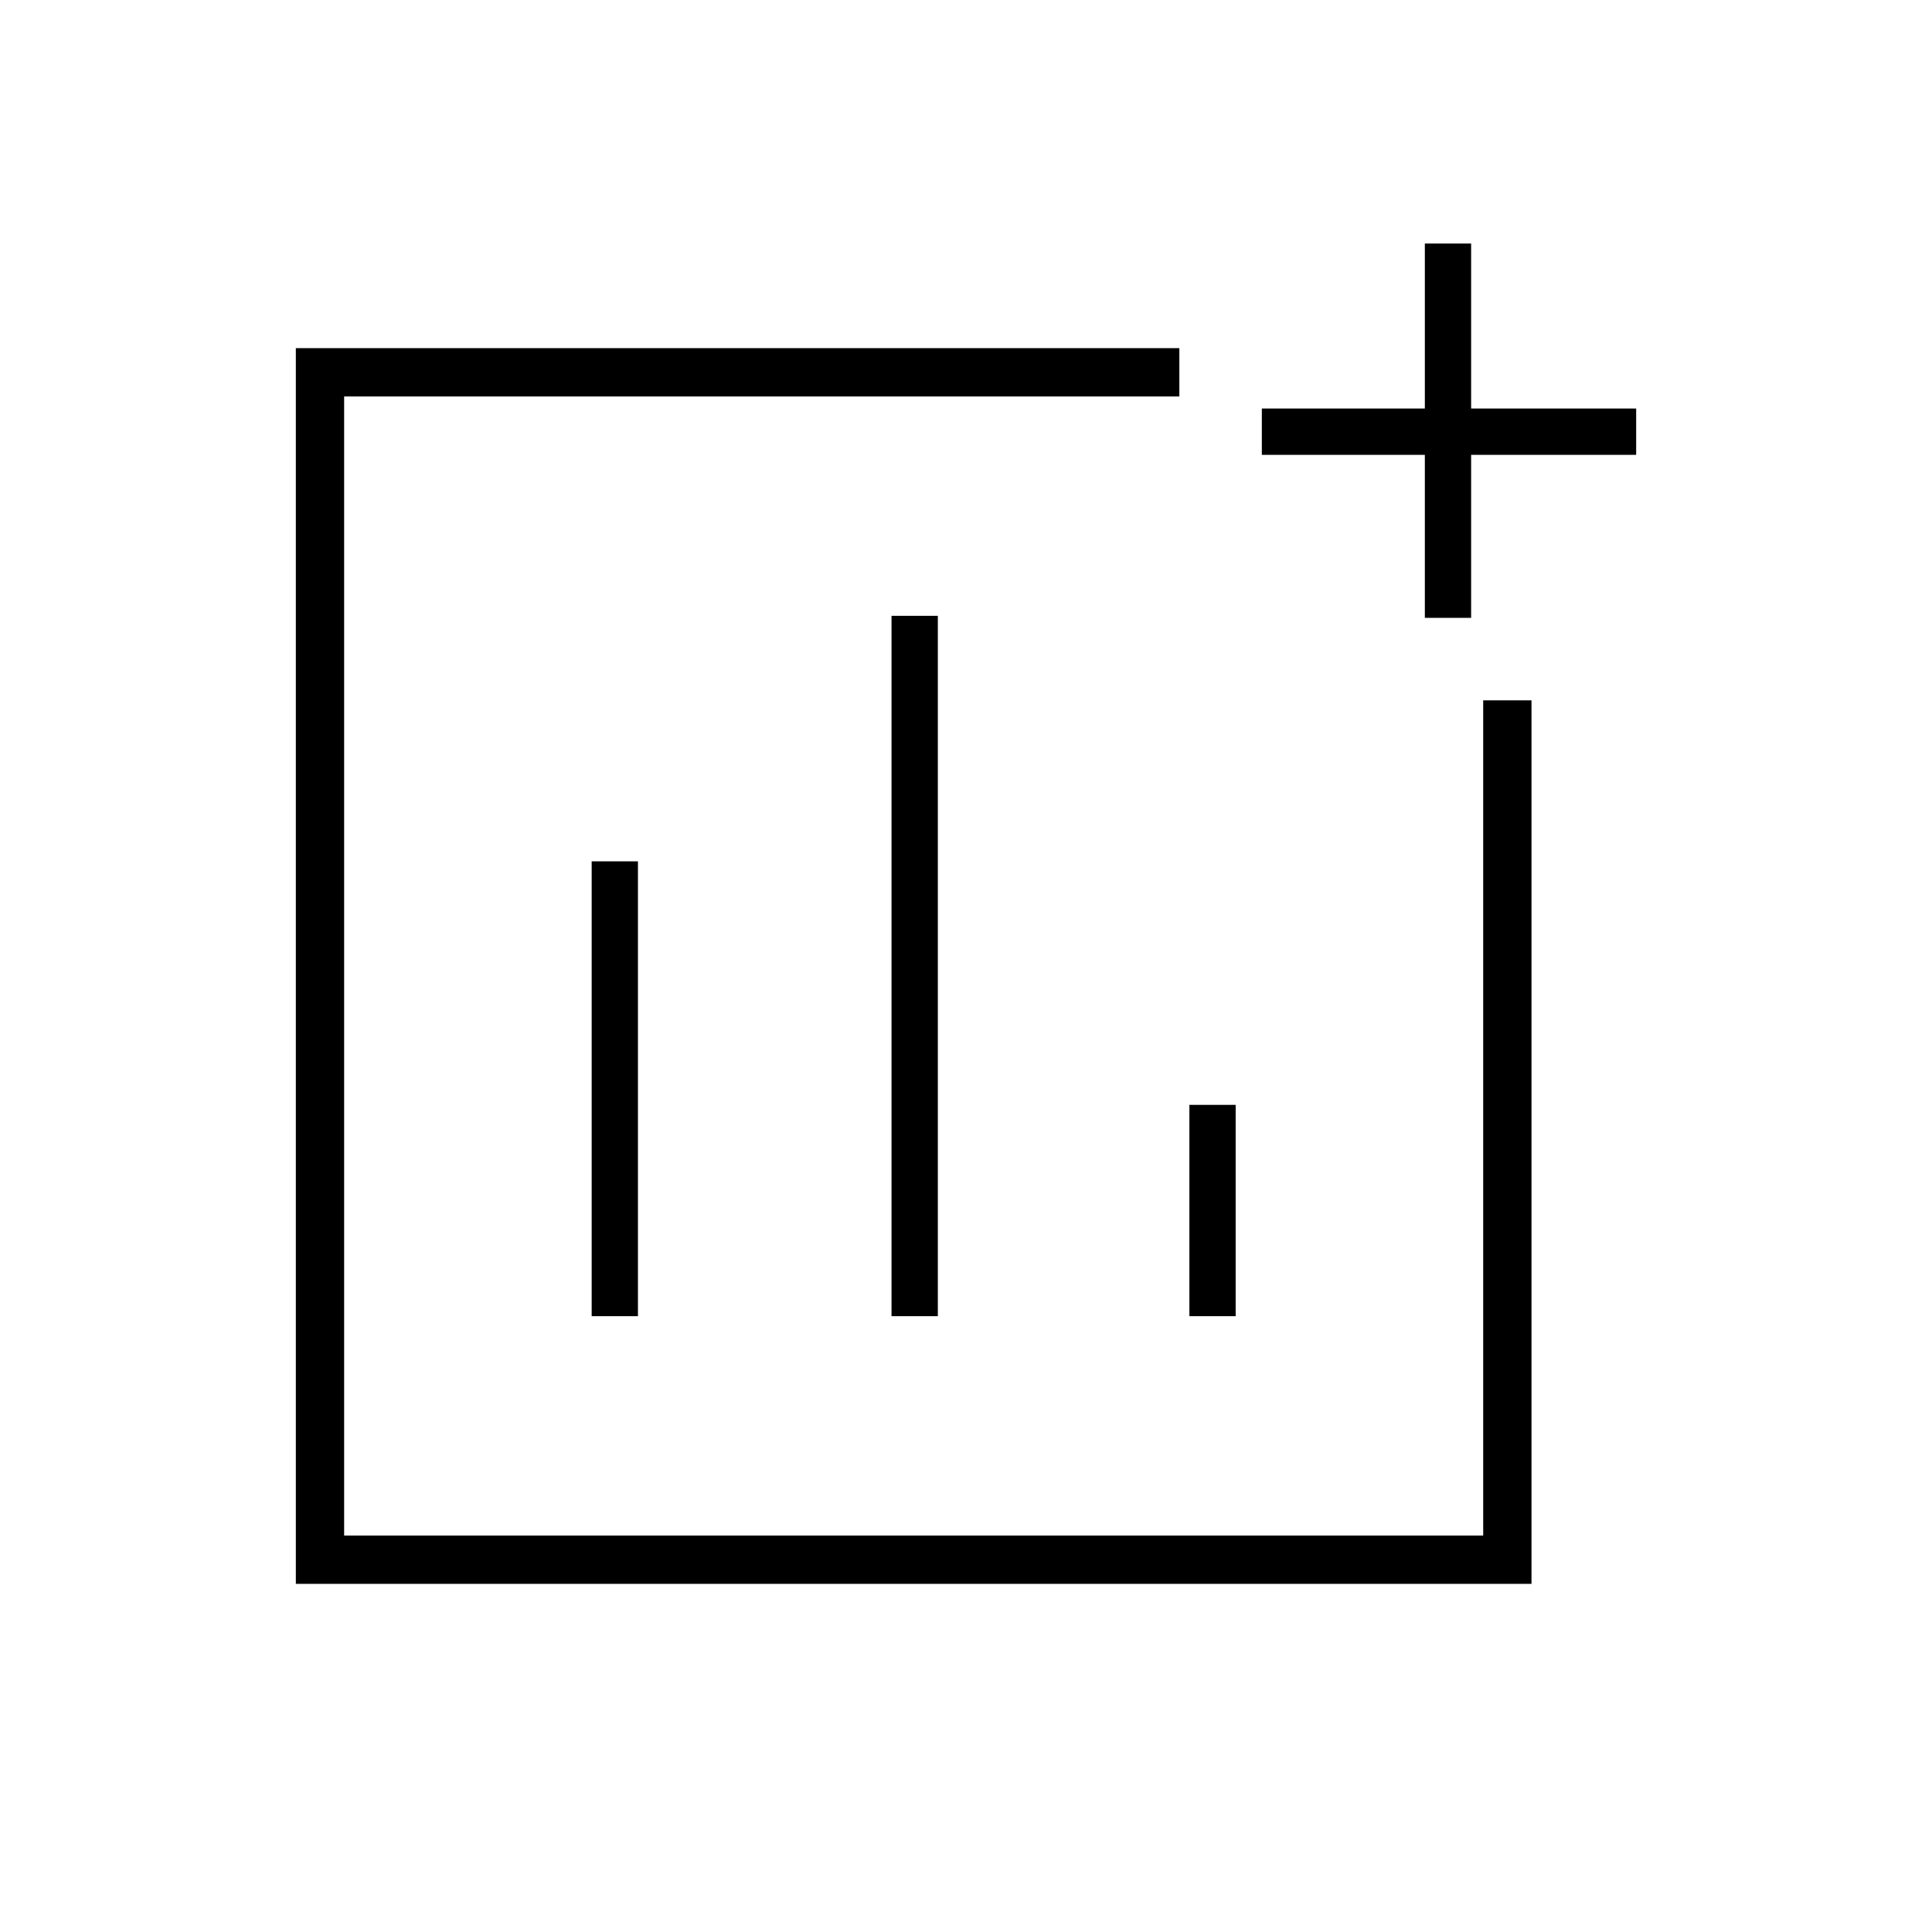 <svg xmlns="http://www.w3.org/2000/svg" height="40" width="40"><path d="M12.25 27.25h.958v-9.417h-.958Zm6.208 0h.959v-14.5h-.959Zm6.167 0h.958v-4.375h-.958Zm-18.5 5.542V7.208h18.292v1H7.125v23.584h23.583V14.5h1v18.292Zm23.375-20V9.417h-3.375v-.959H29.5V5.042h.958v3.416h3.417v.959h-3.417v3.375Z"/></svg>